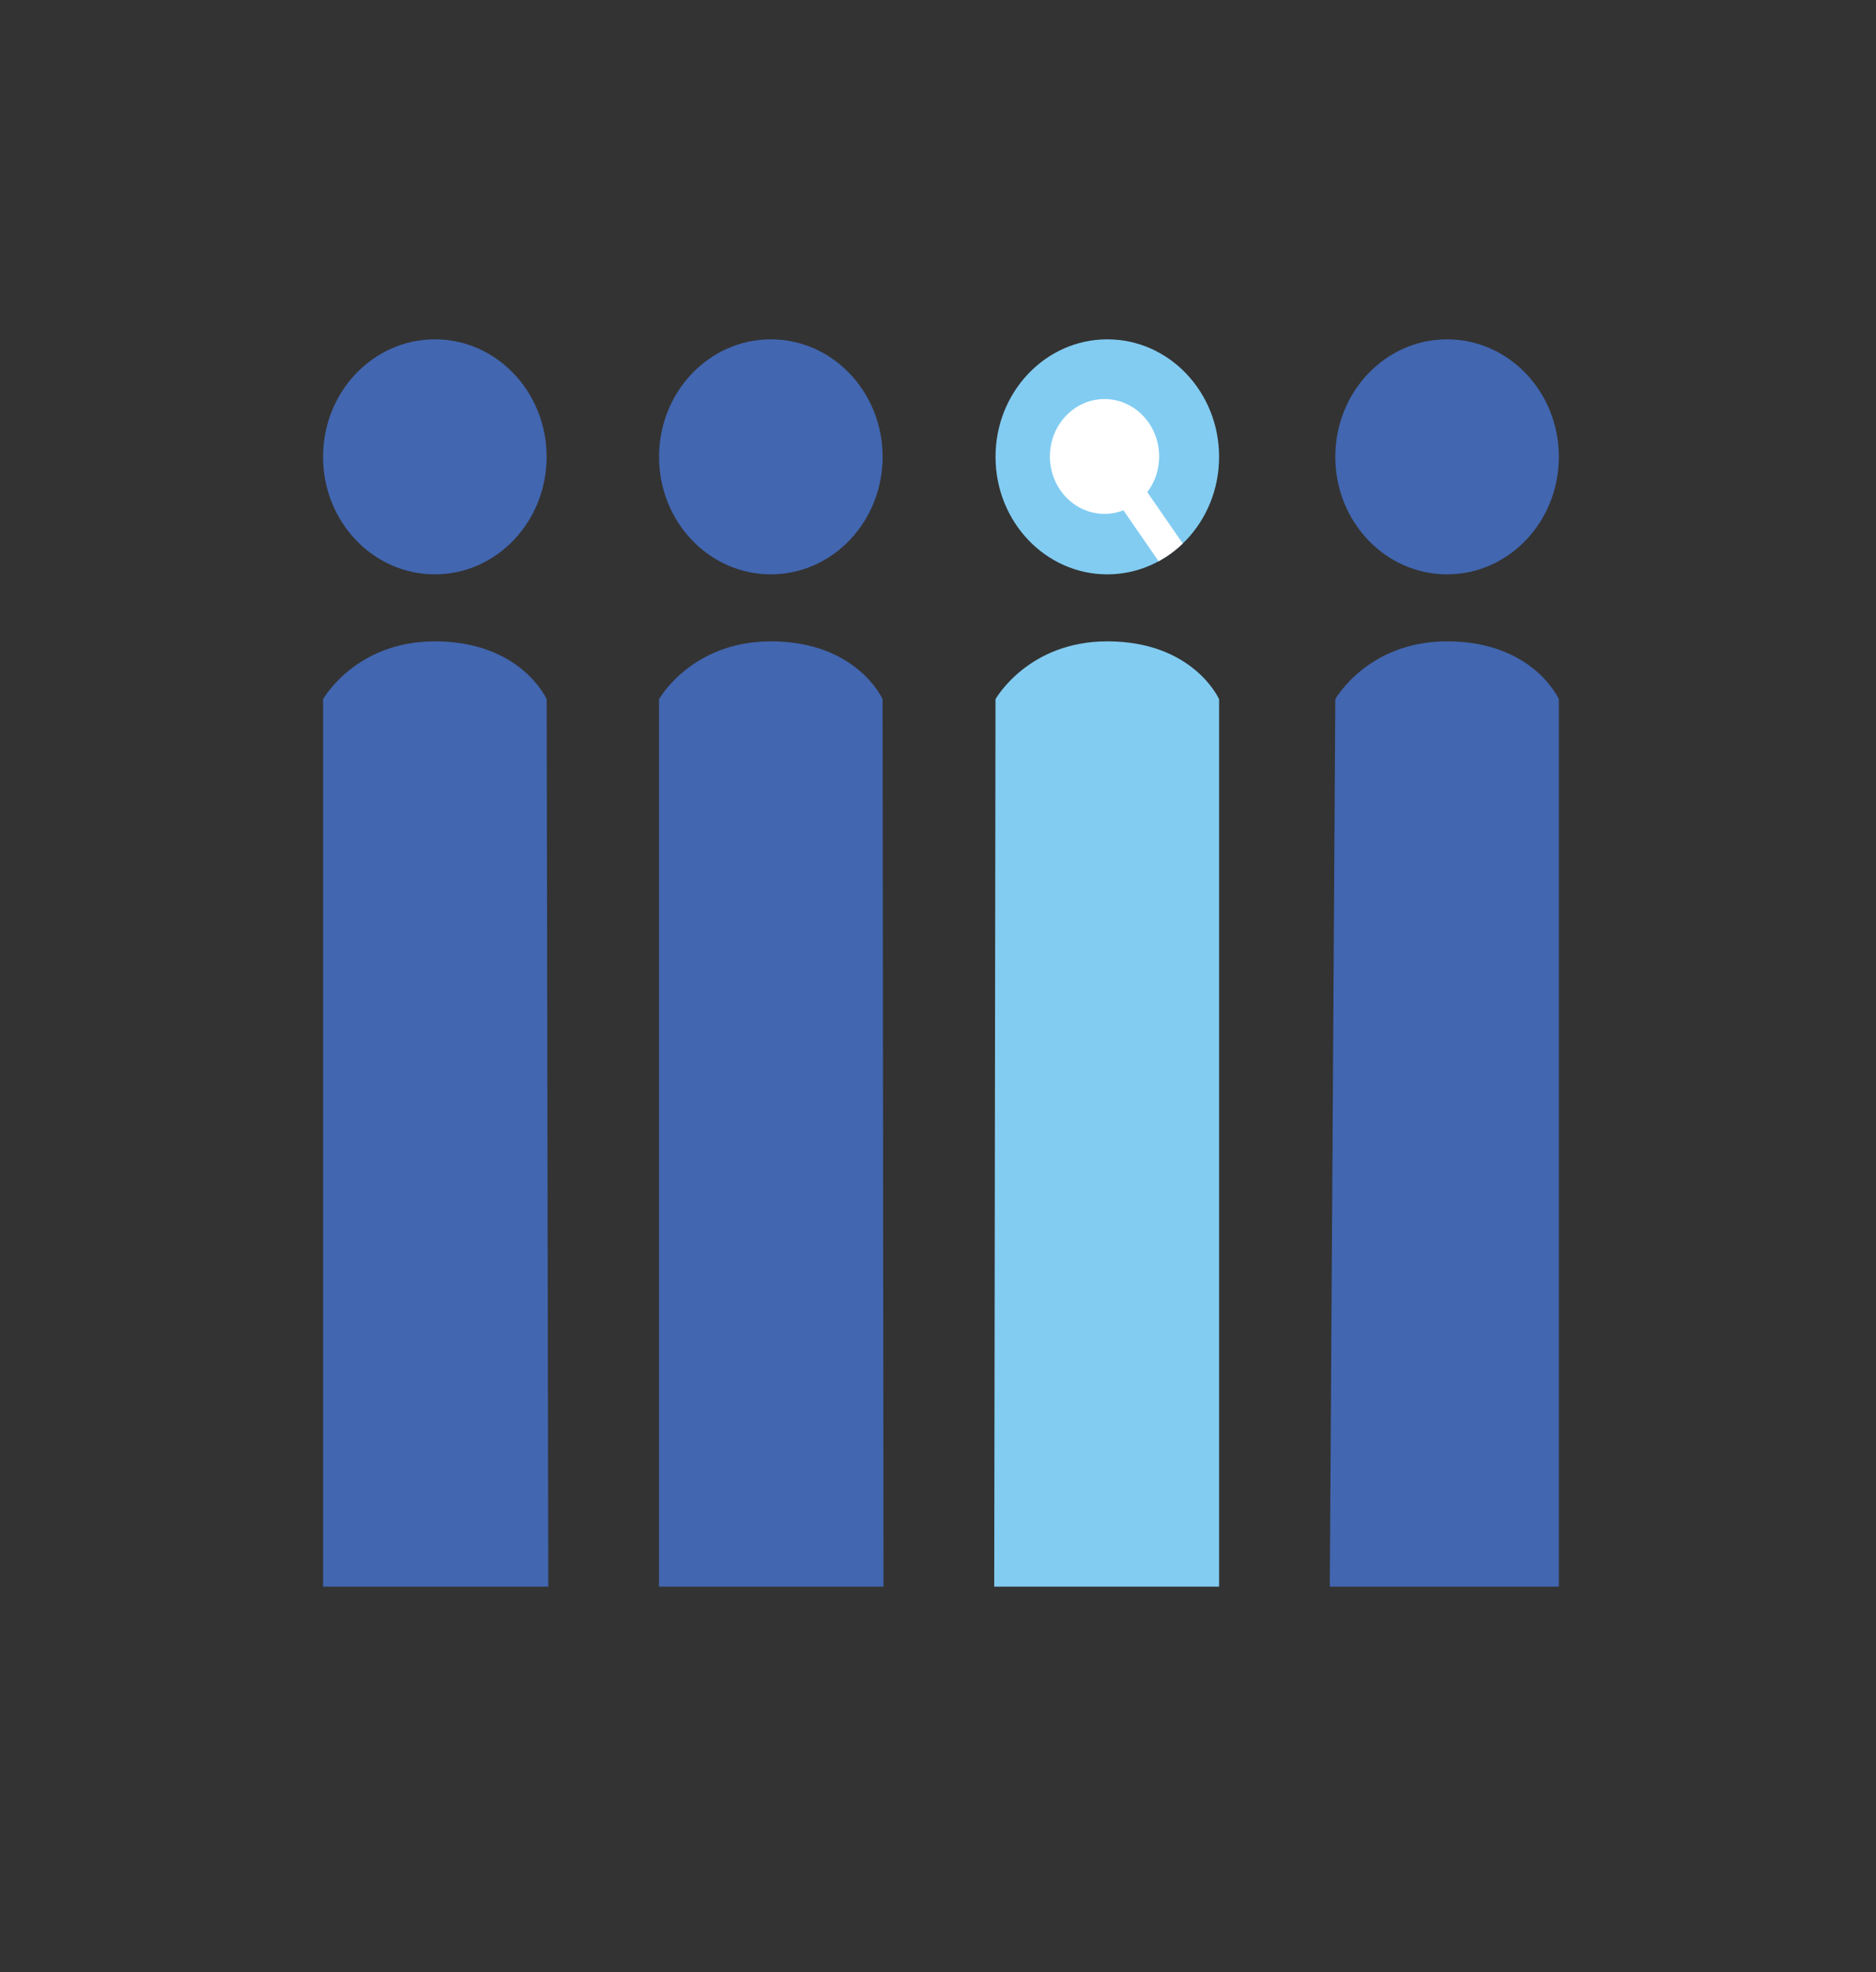 <svg width="78" height="82" viewBox="0 0 78 82" fill="none" xmlns="http://www.w3.org/2000/svg">
<rect x="0" y="0" width="78" height="82" fill="#333333" stroke="none"/>
<path d="M18.08 23.881C20.647 23.881 22.727 21.694 22.727 18.995C22.727 16.297 20.647 14.109 18.08 14.109C15.513 14.109 13.432 16.297 13.432 18.995C13.432 21.694 15.513 23.881 18.08 23.881Z" fill="#4266B0"/>
<path d="M22.797 65.971H13.433V29.071C13.433 29.071 14.781 26.666 18.081 26.667C21.665 26.667 22.729 29.071 22.729 29.071L22.797 65.971Z" fill="#4266B0"/>
<path d="M32.049 23.881C34.616 23.881 36.697 21.694 36.697 18.995C36.697 16.297 34.616 14.109 32.049 14.109C29.482 14.109 27.402 16.297 27.402 18.995C27.402 21.694 29.482 23.881 32.049 23.881Z" fill="#4266B0"/>
<path d="M36.735 65.971H27.401V29.071C27.401 29.071 28.749 26.666 32.049 26.667C35.633 26.667 36.696 29.071 36.696 29.071L36.735 65.971Z" fill="#4266B0"/>
<path d="M46.039 23.881C48.606 23.881 50.687 21.694 50.687 18.995C50.687 16.297 48.606 14.109 46.039 14.109C43.473 14.109 41.392 16.297 41.392 18.995C41.392 21.694 43.473 23.881 46.039 23.881Z" fill="#82CCF2"/>
<path d="M50.687 65.971H41.338L41.391 29.071C41.391 29.071 42.739 26.666 46.039 26.667C49.623 26.667 50.687 29.071 50.687 29.071V65.971Z" fill="#82CCF2"/>
<path d="M60.166 23.881C62.733 23.881 64.814 21.694 64.814 18.995C64.814 16.297 62.733 14.109 60.166 14.109C57.6 14.109 55.519 16.297 55.519 18.995C55.519 21.694 57.6 23.881 60.166 23.881Z" fill="#4266B0"/>
<path d="M64.814 65.971H55.29L55.519 29.071C55.519 29.071 56.867 26.666 60.167 26.667C63.75 26.667 64.814 29.071 64.814 29.071V65.971Z" fill="#4266B0"/>
<path d="M48.172 23.336C48.536 23.138 48.874 22.891 49.177 22.6L46.866 19.25L45.875 20.009L48.172 23.336Z" fill="white"/>
<path d="M45.923 21.366C47.178 21.366 48.194 20.297 48.194 18.979C48.194 17.661 47.178 16.592 45.923 16.592C44.669 16.592 43.653 17.661 43.653 18.979C43.653 20.297 44.669 21.366 45.923 21.366Z" fill="white"/>
</svg>
